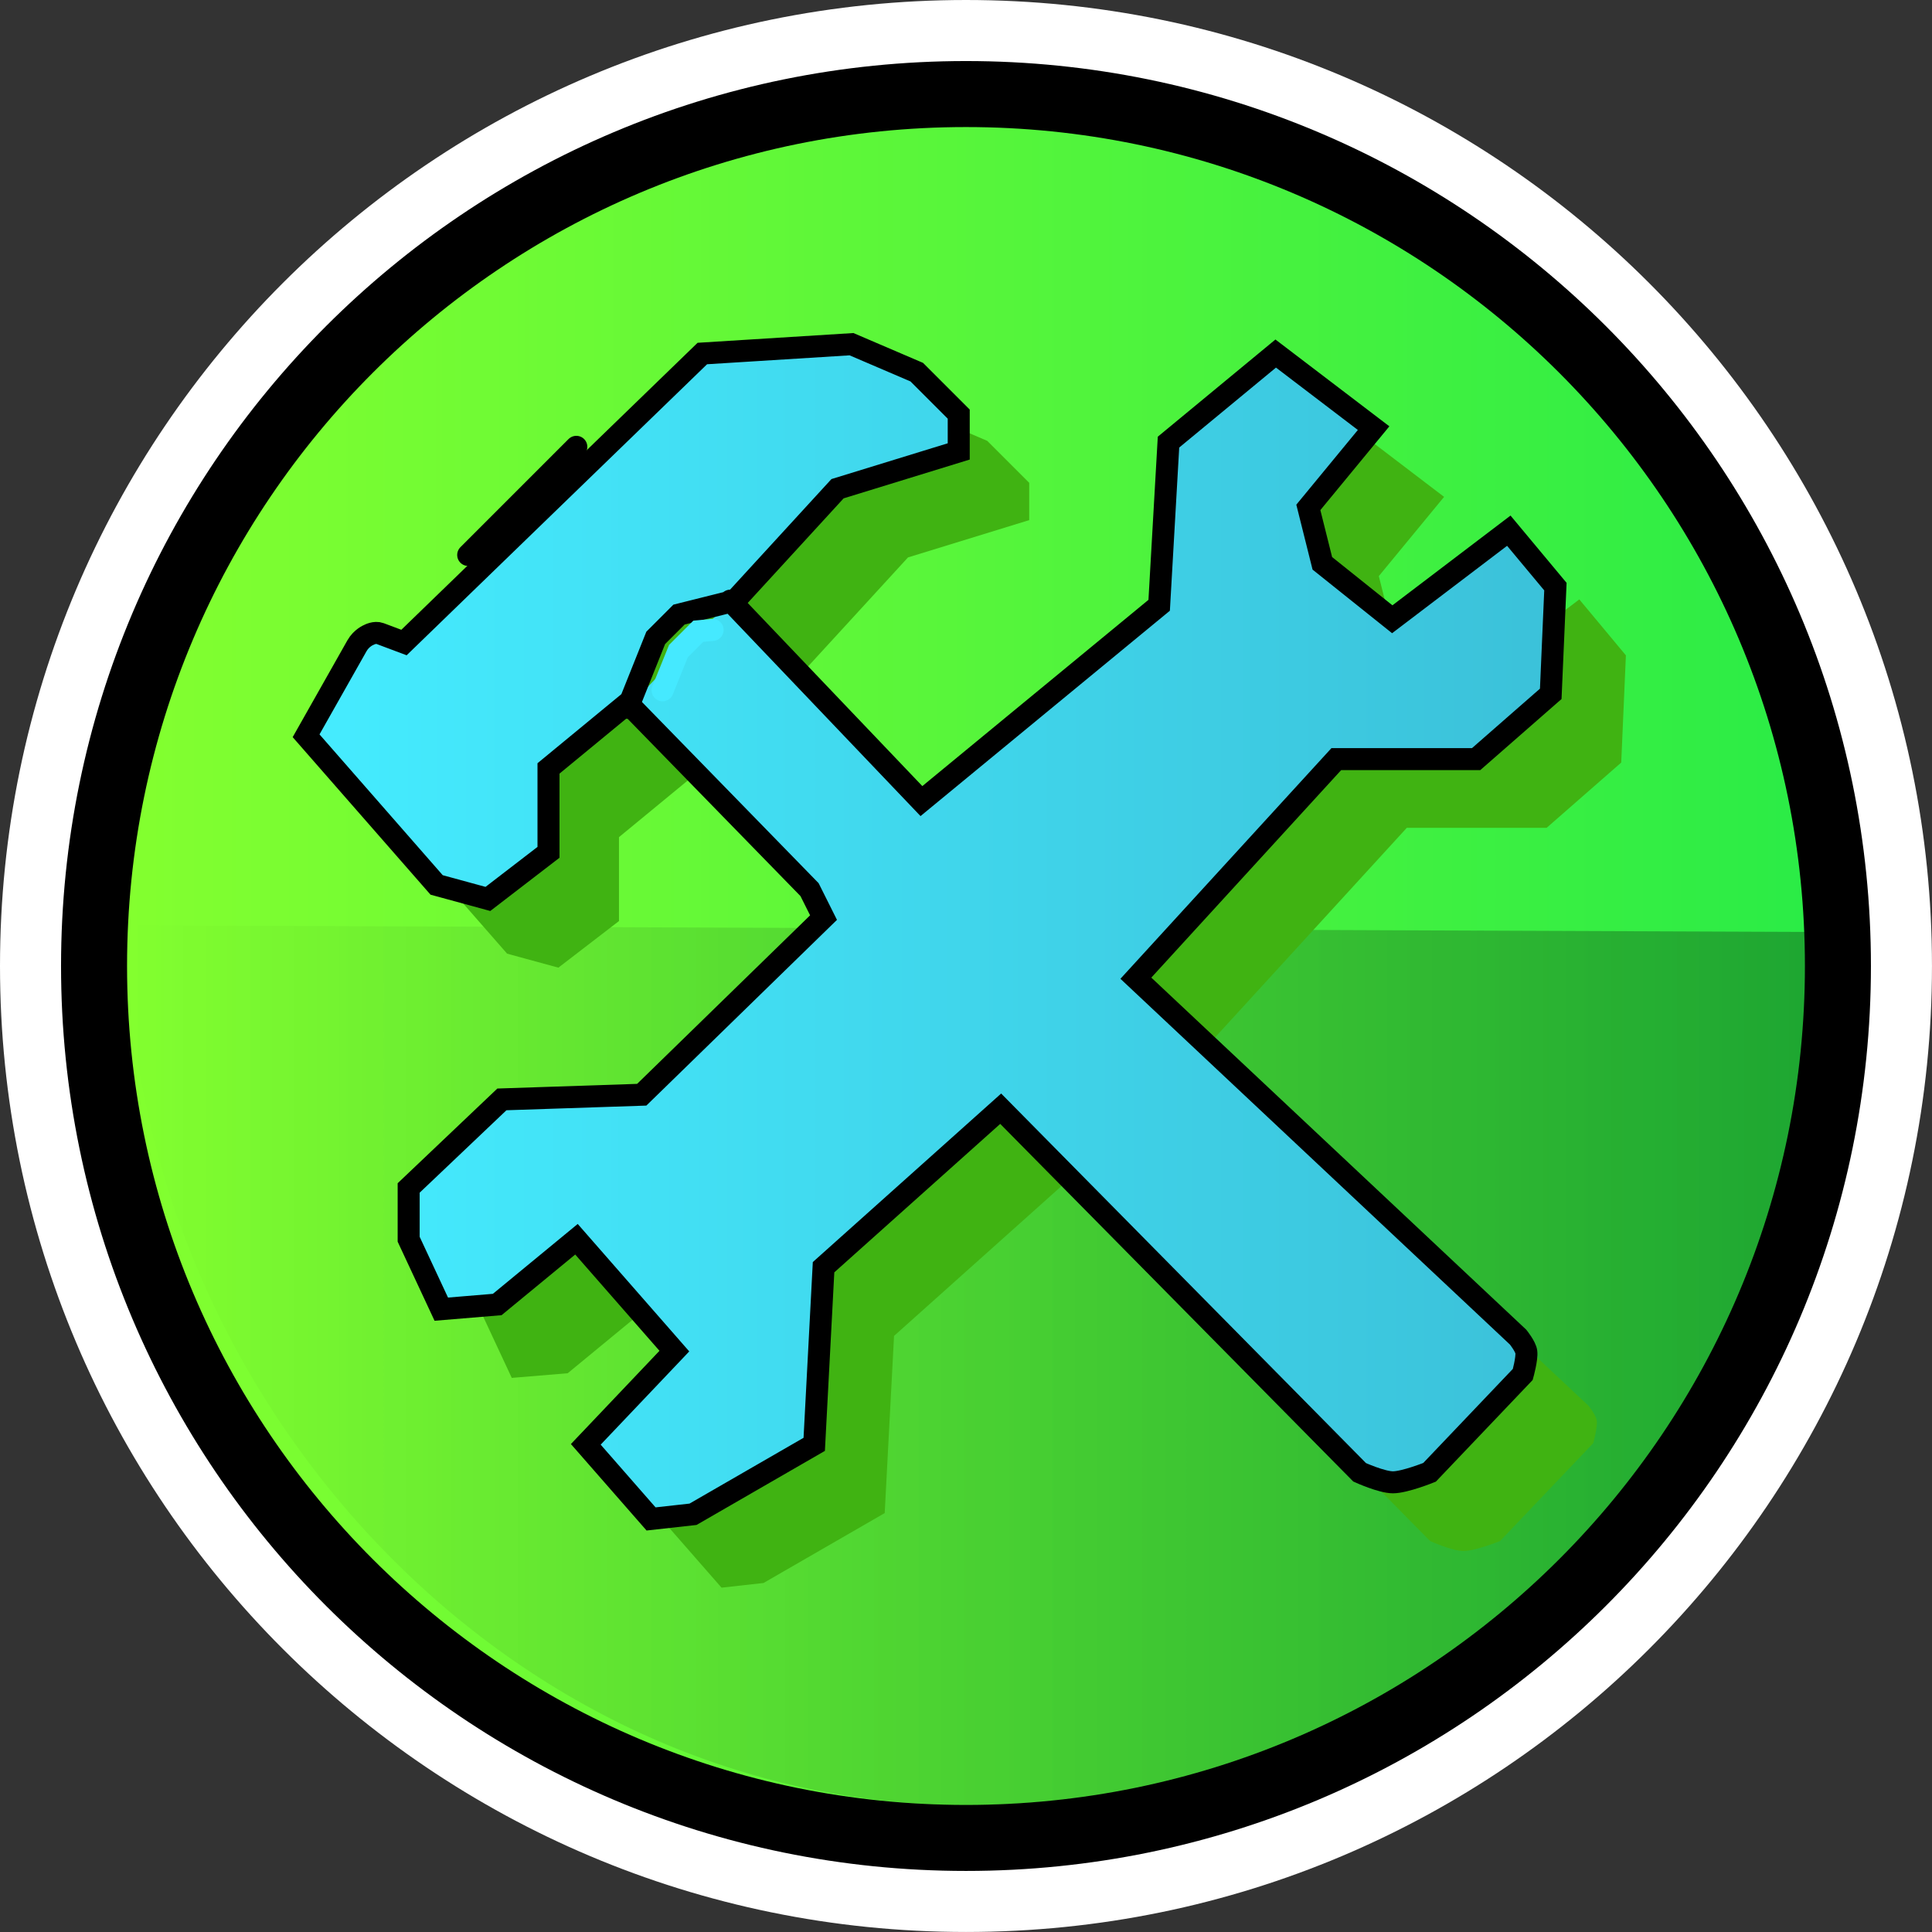 <svg version="1.1" xmlns="http://www.w3.org/2000/svg" xmlns:xlink="http://www.w3.org/1999/xlink" width="87.799" height="87.799" viewBox="0,0,87.799,87.799"><rect x="0" y="0" width="87.799" height="87.799" fill="#333333" stroke="none"/><defs><linearGradient x1="201.875" y1="180" x2="278.125" y2="180" gradientUnits="userSpaceOnUse" id="color-1"><stop offset="0" stop-color="#83ff2f"/><stop offset="1" stop-color="#2bec46"/></linearGradient><linearGradient x1="201.875" y1="180" x2="278.125" y2="180" gradientUnits="userSpaceOnUse" id="color-2"><stop offset="0" stop-color="#83ff2f"/><stop offset="1" stop-color="#2bec46"/></linearGradient><linearGradient x1="201.875" y1="198.356" x2="278.136" y2="198.356" gradientUnits="userSpaceOnUse" id="color-3"><stop offset="0" stop-color="#000000" stop-opacity="0"/><stop offset="1" stop-color="#000000" stop-opacity="0.295"/></linearGradient><linearGradient x1="210.011" y1="178.438" x2="266.786" y2="178.438" gradientUnits="userSpaceOnUse" id="color-4"><stop offset="0" stop-color="#45ecff"/><stop offset="1" stop-color="#3bc1d9"/></linearGradient></defs><g transform="translate(-196.101,-136.101)"><g data-paper-data="{&quot;isPaintingLayer&quot;:true}" fill-rule="nonzero" stroke-linejoin="miter" stroke-miterlimit="10" stroke-dasharray="" stroke-dashoffset="0" style="mix-blend-mode: normal"><g stroke-linecap="butt"><path d="M199.101,180c0,-22.588 18.311,-40.899 40.899,-40.899c22.588,0 40.899,18.311 40.899,40.899c0,22.588 -18.311,40.899 -40.899,40.899c-22.588,0 -40.899,-18.311 -40.899,-40.899z" fill="none" stroke="#ffffff" stroke-width="6"/><path d="M201.875,180c0,-21.056 17.069,-38.125 38.125,-38.125c21.056,0 38.125,17.069 38.125,38.125c0,21.056 -17.069,38.125 -38.125,38.125c-21.056,0 -38.125,-17.069 -38.125,-38.125z" fill="url(#color-1)" stroke="none" stroke-width="0"/><path d="M201.875,180c0,-21.056 17.069,-38.125 38.125,-38.125c21.056,0 38.125,17.069 38.125,38.125c0,21.056 -17.069,38.125 -38.125,38.125c-21.056,0 -38.125,-17.069 -38.125,-38.125z" fill="none" stroke="#000000" stroke-width="6"/><path d="M201.875,180c0,-21.056 17.069,-38.125 38.125,-38.125c21.056,0 38.125,17.069 38.125,38.125c0,21.056 -17.069,38.125 -38.125,38.125c-21.056,0 -38.125,-17.069 -38.125,-38.125z" fill="url(#color-2)" stroke="none" stroke-width="0"/><path d="M278.125,178.452c1.403,22.045 -16.036,39.674 -38.125,39.674c-21.056,0 -38.125,-18.919 -38.125,-39.975z" fill="url(#color-3)" stroke="none" stroke-width="3"/></g><path d="M232.492,166.52l8.686,9.109l10.804,-8.898l0.424,-7.415l4.872,-4.025l4.449,3.39l-2.966,3.601l0.636,2.542l3.178,2.542l5.296,-4.025l2.118,2.542l-0.212,4.872l-3.39,2.966h-6.355l-9.109,9.957l17.371,16.312c0,0 0.342,0.426 0.373,0.673c0.038,0.305 -0.161,1.021 -0.161,1.021l-4.237,4.449c0,0 -1.123,0.454 -1.664,0.454c-0.516,0 -1.513,-0.454 -1.513,-0.454l-16.312,-16.524l-8.05,7.203l-0.424,8.05l-5.508,3.178l-1.907,0.212l-2.966,-3.39l4.025,-4.237l-4.449,-5.084l-3.601,2.966l-2.542,0.212l-1.483,-3.178v-2.33l4.237,-4.025l6.355,-0.212l8.262,-8.05l-0.636,-1.271l-8.262,-8.474l-3.601,2.966v3.813l-2.754,2.118l-2.33,-0.636l-5.932,-6.779c0,0 1.843,-3.26 2.312,-4.09c0.205,-0.363 0.539,-0.494 0.539,-0.494c0,0 0.275,-0.15 0.505,-0.063c0.31,0.116 1.093,0.41 1.093,0.41l13.558,-13.135l6.779,-0.424l2.966,1.271l1.907,1.907v1.695l-5.508,1.695l-4.661,5.084l-2.542,0.636l-1.059,1.059l-1.271,3.178" fill="#40b312" stroke="#000000" stroke-width="0" stroke-linecap="round"/><path d="M229.289,163.397l8.686,9.109l10.804,-8.898l0.424,-7.415l4.872,-4.025l4.449,3.39l-2.966,3.601l0.636,2.542l3.178,2.542l5.296,-4.025l2.118,2.542l-0.212,4.872l-3.39,2.966h-6.355l-9.109,9.957l17.371,16.312c0,0 0.342,0.426 0.373,0.673c0.038,0.305 -0.161,1.021 -0.161,1.021l-4.237,4.449c0,0 -1.123,0.454 -1.664,0.454c-0.516,0 -1.513,-0.454 -1.513,-0.454l-16.312,-16.524l-8.05,7.203l-0.424,8.05l-5.508,3.178l-1.907,0.212l-2.966,-3.39l4.025,-4.237l-4.449,-5.084l-3.601,2.966l-2.542,0.212l-1.483,-3.178v-2.33l4.237,-4.025l6.355,-0.212l8.262,-8.05l-0.636,-1.271l-8.262,-8.474l-3.601,2.966v3.813l-2.754,2.118l-2.33,-0.636l-5.932,-6.779c0,0 1.843,-3.26 2.312,-4.09c0.205,-0.363 0.539,-0.494 0.539,-0.494c0,0 0.275,-0.15 0.505,-0.063c0.31,0.116 1.093,0.41 1.093,0.41l13.558,-13.134l6.779,-0.424l2.966,1.271l1.907,1.907v1.695l-5.508,1.695l-4.661,5.084l-2.542,0.636l-1.059,1.059l-1.271,3.178" fill="url(#color-4)" stroke="#000000" stroke-width="1" stroke-linecap="round"/><path d="M226.212,167.471l0.721,-1.782l0.901,-0.901l0.651,-0.06" fill="none" stroke="#45e9ff" stroke-width="1" stroke-linecap="round"/><path d="M222.292,156.407l-4.914,4.914" fill="none" stroke="#000000" stroke-width="1" stroke-linecap="round"/></g></g></svg>